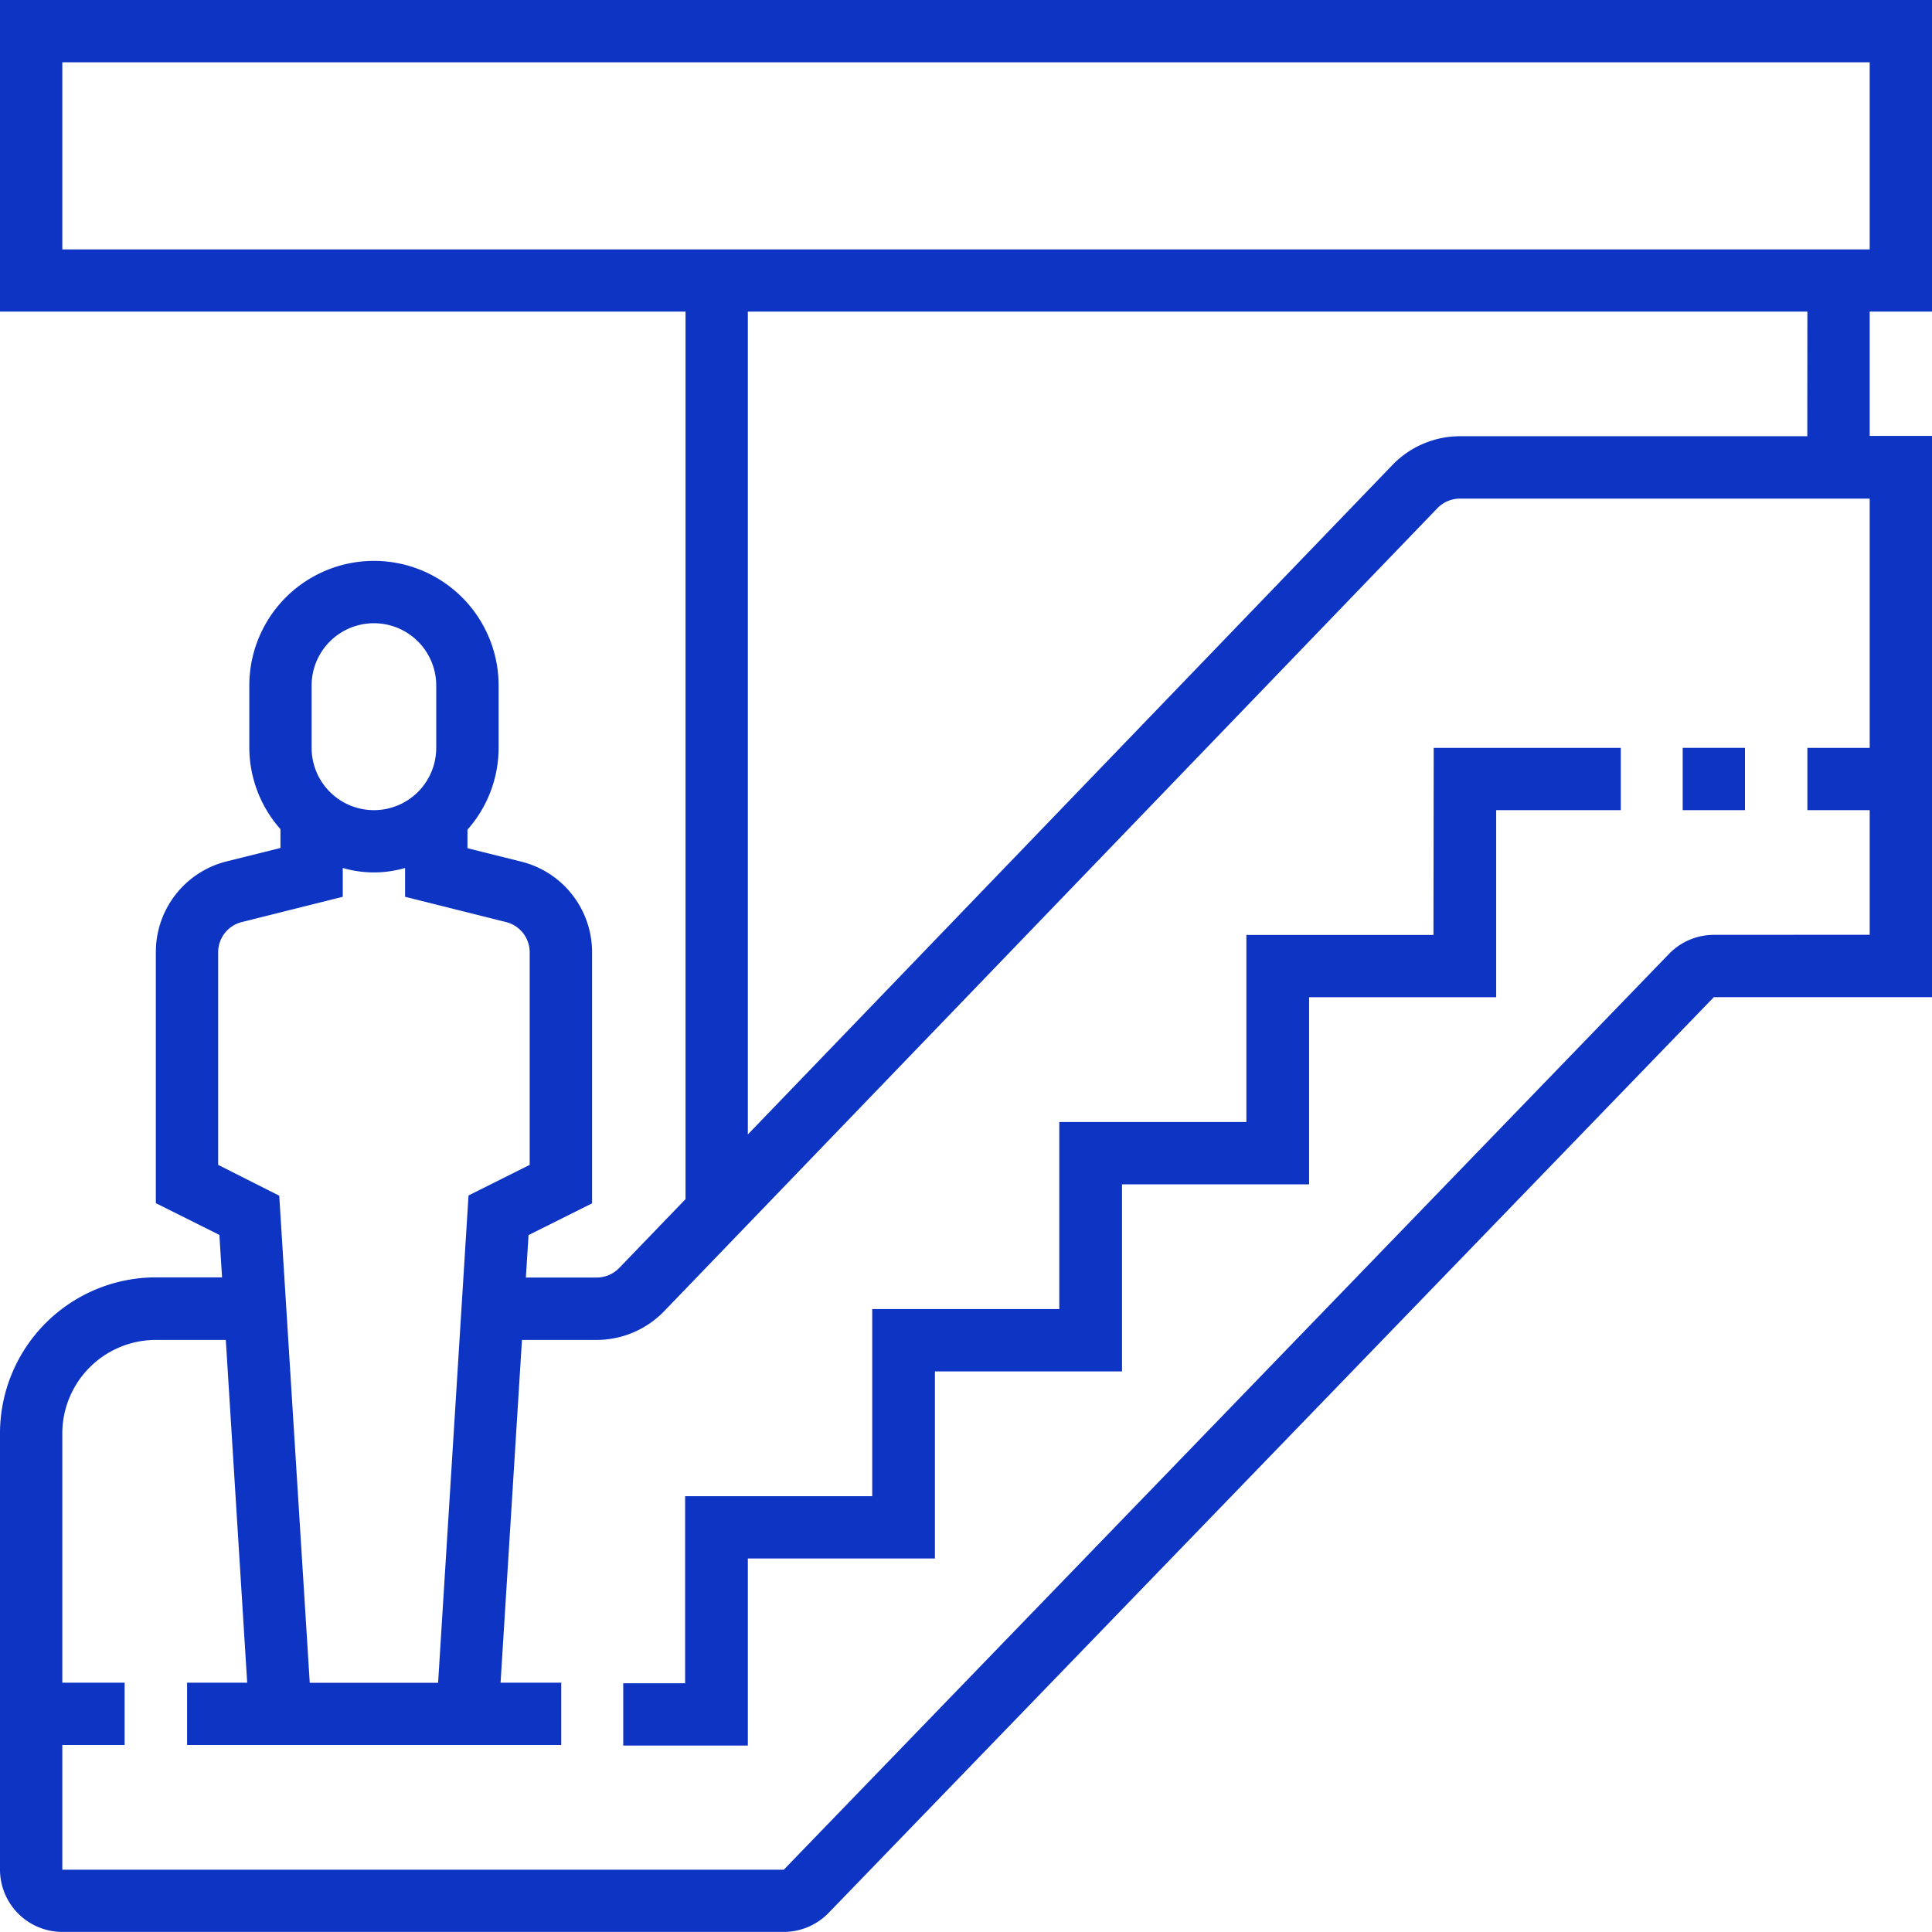<svg id="mall" xmlns="http://www.w3.org/2000/svg" width="23.752" height="23.752" viewBox="0 0 23.752 23.752">
  <path id="Path_4118" data-name="Path 4118" d="M432,192h.766v.766H432Zm0,0" transform="translate(-411.313 -182.806)" fill="#0e34c4"/>
  <path id="Path_4119" data-name="Path 4119" d="M169.961,194.3h-2.3v2.3h-2.3v2.3h-2.3v2.3h-2.3v2.3H160v.766h1.532v-2.3h2.3v-2.3h2.3v-2.3h2.3v-2.3h2.3v-2.3h1.532V192h-2.3Zm0,0" transform="translate(-152.338 -182.806)" fill="#0e34c4"/>
  <path id="Path_4121" data-name="Path 4121" d="M23.752,3.831V0H0V3.831H8.428V14.742l-.816.847a.387.387,0,0,1-.276.117H6.465l.033-.522.781-.39V11.708a1.148,1.148,0,0,0-.87-1.115l-.662-.165V10.2a1.518,1.518,0,0,0,.383-1V8.428a1.532,1.532,0,1,0-3.065,0v.766a1.519,1.519,0,0,0,.383,1v.231l-.662.165a1.148,1.148,0,0,0-.87,1.115v3.087l.781.39.033.522H1.915A1.918,1.918,0,0,0,0,17.622v5.363a.767.767,0,0,0,.766.766H9.636a.771.771,0,0,0,.551-.234L21.07,12.259h2.682v-6.9h-.766V3.831ZM.766.766h22.22v2.3H.766ZM3.831,8.428a.766.766,0,1,1,1.532,0v.766a.766.766,0,0,1-1.532,0ZM2.682,14.321V11.708a.383.383,0,0,1,.29-.372l1.242-.311v-.354a1.375,1.375,0,0,0,.766,0v.354l1.242.311a.383.383,0,0,1,.29.372v2.613l-.752.376-.374,5.991H3.808L3.433,14.7ZM21.07,11.493a.769.769,0,0,0-.551.234L9.636,22.986H.766V21.453h.766v-.766H.766V17.622a1.151,1.151,0,0,1,1.149-1.149h.861l.263,4.214H2.3v.766H6.9v-.766H6.154l.263-4.214h.919a1.155,1.155,0,0,0,.828-.352l9.508-9.874a.386.386,0,0,1,.276-.117h5.038V9.194H22.22V9.96h.766v1.532Zm1.149-6.13H17.948a1.155,1.155,0,0,0-.828.352L9.194,13.947V3.831H22.22Zm0,0" fill="#0e34c4"/>
</svg>
